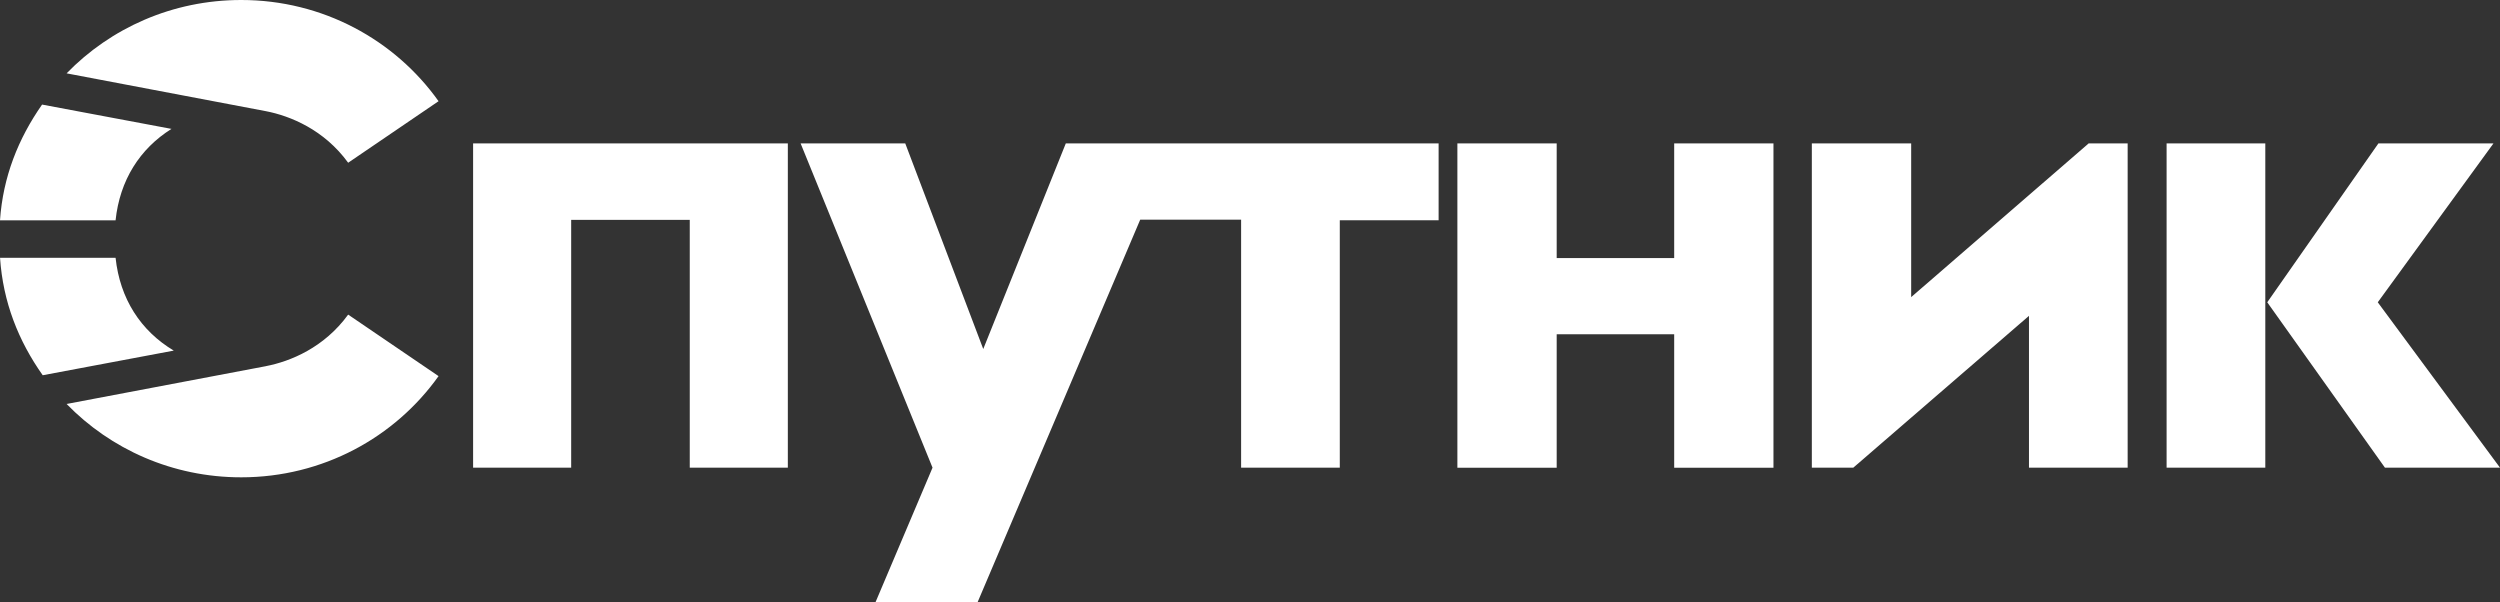 <svg width="83" height="20" viewBox="0 0 83 20" fill="none" xmlns="http://www.w3.org/2000/svg">
<rect x="0" y="0" width="83" height="20" fill="#333333" stroke="none"/>
<path d="M15.707 4.76H26.156V15.527H22.9V7.299H18.963V15.527H15.707V4.76ZM63.451 9.864V4.76H60.153V15.527H61.529L67.362 10.486V15.527H70.638V4.76H69.344L63.451 9.864ZM71.931 15.527H75.208V4.76H71.931V15.527ZM78.942 10.036L82.784 4.76H78.964L75.273 10.036L79.18 15.527H83L78.942 10.036ZM35.385 4.76L32.644 11.587L30.054 4.76H26.58L30.96 15.527L29.064 20H32.453L37.855 7.293H41.205V15.527H44.481V7.312H47.762V4.76H35.385ZM55.583 8.567H51.682V4.76H48.385V15.528H51.682V11.098H55.583V15.528H58.879V4.76H55.583V8.567Z" fill="white"/>
<path d="M11.559 5.403C10.763 4.307 9.639 3.848 8.828 3.691L8.833 3.692L2.211 2.435C3.67 0.934 5.725 0 8.008 0C10.713 0 13.11 1.322 14.56 3.36L11.559 5.403ZM11.559 10.445C10.763 11.541 9.639 12 8.828 12.156H8.833L2.211 13.412C3.67 14.912 5.725 15.847 8.008 15.847C10.713 15.847 13.11 14.525 14.56 12.487L11.559 10.445ZM3.837 8.558H0.001C0.101 10.033 0.611 11.316 1.418 12.458L5.769 11.64C4.673 10.986 3.982 9.921 3.837 8.558ZM5.693 4.279L1.397 3.472C0.603 4.608 0.1 5.872 0 7.314H3.837C3.978 5.982 4.641 4.939 5.693 4.279Z" fill="white"/>
</svg>
